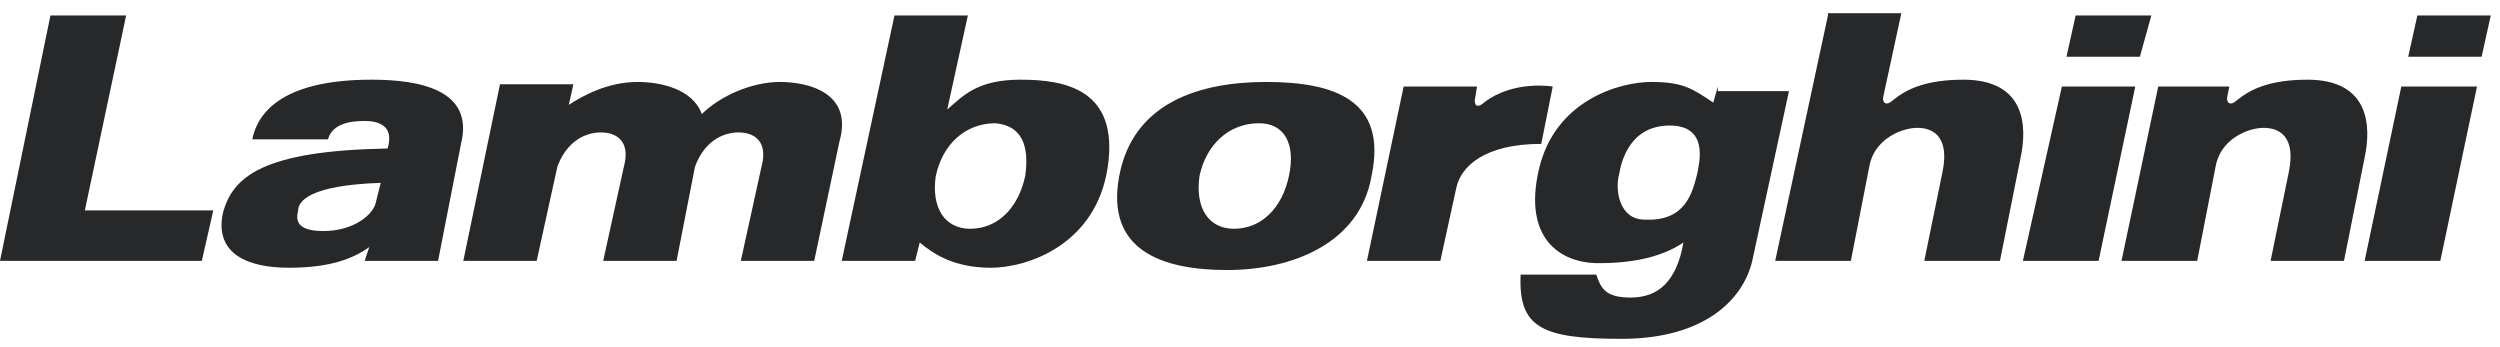 <svg width="101" height="14" viewBox="0 0 101 14" fill="none" xmlns="http://www.w3.org/2000/svg">
<path fill-rule="evenodd" clip-rule="evenodd" d="M56.707 3.497L55.224 10.539H58.19L58.838 7.574C59.023 6.74 59.95 5.813 62.267 5.813L62.73 3.497C62.73 3.497 61.155 3.219 59.95 4.145C59.857 4.238 59.579 4.423 59.579 4.053L59.672 3.497H56.707Z" fill="#27282A"/>
<path fill-rule="evenodd" clip-rule="evenodd" d="M83.856 0.624L83.486 2.292H86.451L86.914 0.624H83.856Z" fill="#27282A"/>
<path fill-rule="evenodd" clip-rule="evenodd" d="M83.3 3.497H86.265L84.783 10.539H81.725L83.3 3.497Z" fill="#27282A"/>
<path fill-rule="evenodd" clip-rule="evenodd" d="M97.662 0.624L97.292 2.292H100.257L100.627 0.624H97.662Z" fill="#27282A"/>
<path fill-rule="evenodd" clip-rule="evenodd" d="M97.013 3.497H100.071L98.589 10.539H95.531L97.013 3.497Z" fill="#27282A"/>
<path fill-rule="evenodd" clip-rule="evenodd" d="M87.192 3.497L85.709 10.539H88.767L89.508 6.74C89.694 5.628 90.805 5.165 91.454 5.165C92.103 5.165 92.751 5.535 92.473 6.925L91.732 10.539H94.697L95.531 6.369C95.809 5.072 95.716 3.219 93.215 3.219C91.269 3.219 90.62 3.867 90.249 4.145C90.064 4.238 89.972 4.145 89.972 3.96L90.064 3.497H87.192Z" fill="#27282A"/>
<path fill-rule="evenodd" clip-rule="evenodd" d="M73.849 0.624L71.718 10.539H74.775L75.517 6.74C75.702 5.628 76.814 5.165 77.463 5.165C78.111 5.165 78.76 5.535 78.482 6.925L77.741 10.539H80.798L81.632 6.369C81.91 5.072 81.818 3.219 79.316 3.219C77.37 3.219 76.721 3.867 76.351 4.145C76.165 4.238 76.073 4.145 76.073 3.96L76.814 0.532H73.849V0.624Z" fill="#27282A"/>
<path fill-rule="evenodd" clip-rule="evenodd" d="M5.096 0.624L3.428 8.5H8.617L8.154 10.539H0L2.038 0.624H5.096Z" fill="#27282A"/>
<path fill-rule="evenodd" clip-rule="evenodd" d="M31.504 3.311C30.392 3.311 29.095 3.867 28.354 4.609C27.983 3.589 26.686 3.311 25.759 3.311C24.555 3.311 23.535 3.867 22.979 4.238L23.165 3.404H20.2L18.717 10.539H21.682L22.516 6.74C22.887 5.721 23.628 5.35 24.277 5.35C24.925 5.35 25.481 5.721 25.203 6.74L24.369 10.539H27.334L28.076 6.74C28.446 5.721 29.188 5.35 29.836 5.35C30.485 5.35 31.041 5.721 30.763 6.74L29.929 10.539H32.894L33.913 5.721C34.469 3.775 32.709 3.311 31.504 3.311Z" fill="#27282A"/>
<path fill-rule="evenodd" clip-rule="evenodd" d="M41.233 3.219C39.472 3.219 38.916 3.868 38.268 4.423L39.102 0.624H36.137L34.006 10.539H36.971L37.156 9.798C37.712 10.261 38.546 10.817 40.028 10.817C41.511 10.817 44.291 9.89 44.754 6.74C45.217 3.59 42.993 3.219 41.233 3.219ZM41.418 7.111C41.14 8.408 40.306 9.242 39.194 9.242C38.175 9.242 37.619 8.408 37.805 7.111C38.083 5.813 39.009 4.979 40.214 4.979C41.233 5.072 41.604 5.813 41.418 7.111Z" fill="#27282A"/>
<path fill-rule="evenodd" clip-rule="evenodd" d="M51.148 3.311C48.46 3.311 45.773 4.145 45.217 7.111C44.661 10.076 46.885 10.909 49.572 10.909C52.259 10.909 54.947 9.798 55.41 7.111C56.058 4.053 53.927 3.311 51.148 3.311ZM52.074 7.111C51.796 8.408 50.962 9.242 49.85 9.242C48.831 9.242 48.275 8.408 48.46 7.111C48.738 5.813 49.665 4.979 50.87 4.979C51.889 4.979 52.352 5.813 52.074 7.111Z" fill="#27282A"/>
<path fill-rule="evenodd" clip-rule="evenodd" d="M15.011 3.219C11.212 3.219 10.378 4.701 10.192 5.628H13.25C13.435 4.979 14.177 4.887 14.733 4.887C15.289 4.887 15.937 5.072 15.659 5.999C10.656 6.091 9.358 7.11 8.988 8.686C8.71 10.261 10.007 10.817 11.675 10.817C13.343 10.817 14.269 10.446 14.918 9.983L14.733 10.539H17.698L18.624 5.813C19.18 3.589 16.864 3.219 15.011 3.219ZM15.196 8.13C15.103 8.686 14.269 9.334 13.065 9.334C11.953 9.334 11.953 8.871 12.046 8.5C12.046 8.13 12.509 7.481 15.381 7.388L15.196 8.13Z" fill="#27282A"/>
<path fill-rule="evenodd" clip-rule="evenodd" d="M69.401 3.497L69.216 4.145C68.382 3.589 68.011 3.311 66.714 3.311C65.417 3.311 62.823 4.053 62.174 6.833C61.525 9.612 63.008 10.632 64.583 10.632C66.066 10.632 67.177 10.354 68.011 9.798C67.734 11.373 66.992 12.021 65.88 12.021C64.861 12.021 64.676 11.651 64.49 11.095H61.433C61.34 13.226 62.267 13.689 65.51 13.689C68.845 13.689 70.421 12.114 70.791 10.539L72.274 3.682H69.401V3.497ZM68.567 7.018C68.382 7.759 68.104 8.964 66.436 8.871C65.417 8.871 65.232 7.666 65.417 7.018C65.51 6.462 65.88 5.072 67.456 5.072C69.031 5.072 68.66 6.555 68.567 7.018Z" fill="#27282A"/>
</svg>
